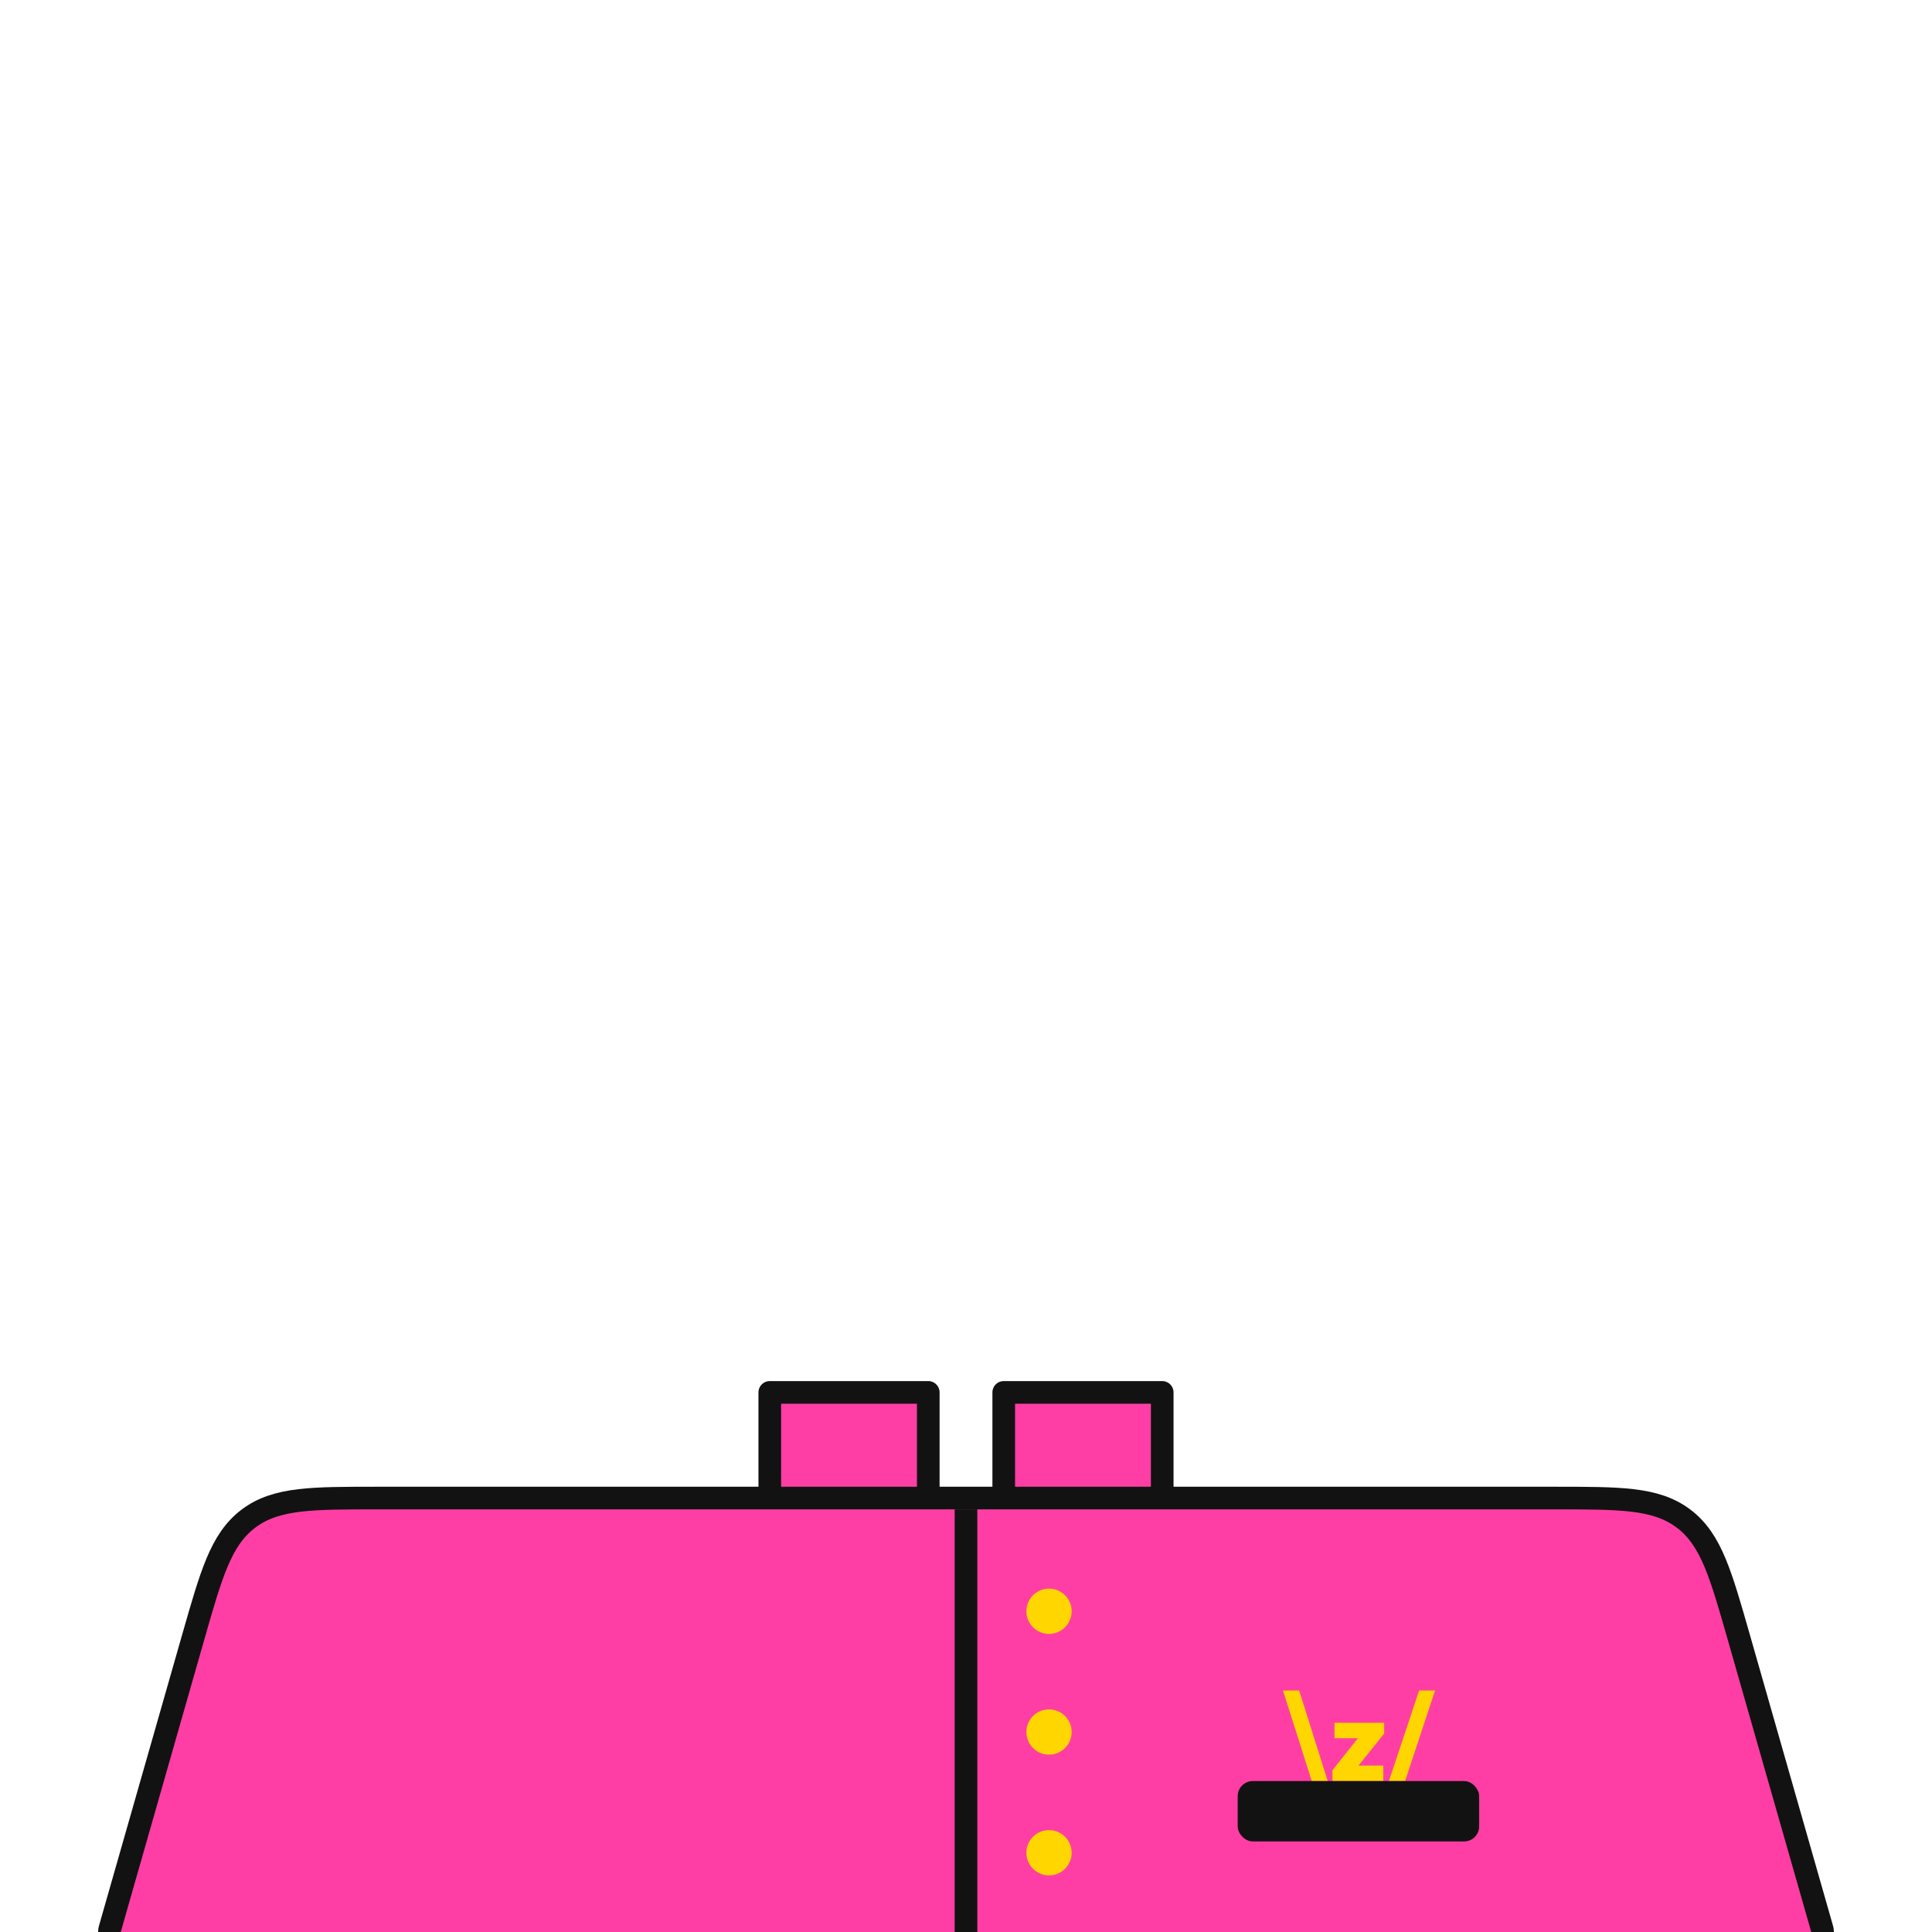 <svg width="512" height="512" viewBox="0 0 512 512" fill="none" xmlns="http://www.w3.org/2000/svg">
<g clip-path="url(#clip0_1672_4393)">
<rect x="204" y="369" width="42" height="34" fill="#FF3EA5" stroke="#121212" stroke-width="6" stroke-linejoin="round"/>
<rect x="266" y="369" width="42" height="34" fill="#FF3EA5" stroke="#121212" stroke-width="6" stroke-linejoin="round"/>
<path d="M480 515C480.941 515 481.828 514.558 482.395 513.807C482.962 513.055 483.143 512.081 482.885 511.176L460.831 433.989L460.778 433.802C458.429 425.582 456.594 419.16 454.528 414.203C452.415 409.136 449.945 405.303 446.156 402.445C442.367 399.586 438.002 398.265 432.55 397.625C427.217 397 420.537 397 411.988 397L411.794 397H100.206L100.012 397C91.463 397 84.783 397 79.45 397.625C73.998 398.265 69.633 399.586 65.844 402.445C62.055 405.303 59.585 409.136 57.472 414.203C55.406 419.16 53.571 425.583 51.222 433.803L51.169 433.989L29.115 511.176C28.857 512.081 29.038 513.055 29.605 513.807C30.172 514.558 31.059 515 32 515H480Z" fill="#FF3EA5" stroke="#121212" stroke-width="6" stroke-linejoin="round"/>
<path d="M340 448L347.629 472H351.857L344.292 448H340ZM376.078 448L368.068 472H372.36L380.307 448H376.079H376.078ZM353.653 460.652H359.853L353.113 469.139V472H366.591V467.899H360.018L366.814 459.412V456.551H353.653V460.652Z" fill="#FFD600"/>
<path d="M256 400L256 512" stroke="#121212" stroke-width="6"/>
<circle cx="278" cy="427" r="6" fill="#FFD600"/>
<circle cx="278" cy="459" r="6" fill="#FFD600"/>
<circle cx="278" cy="491" r="6" fill="#FFD600"/>
<rect x="328" y="472" width="64" height="16" rx="4" fill="#121212"/>
</g>
<defs>
<clipPath id="clip0_1672_4393">
<rect width="512" height="512" fill="white"/>
</clipPath>
</defs>
</svg>
